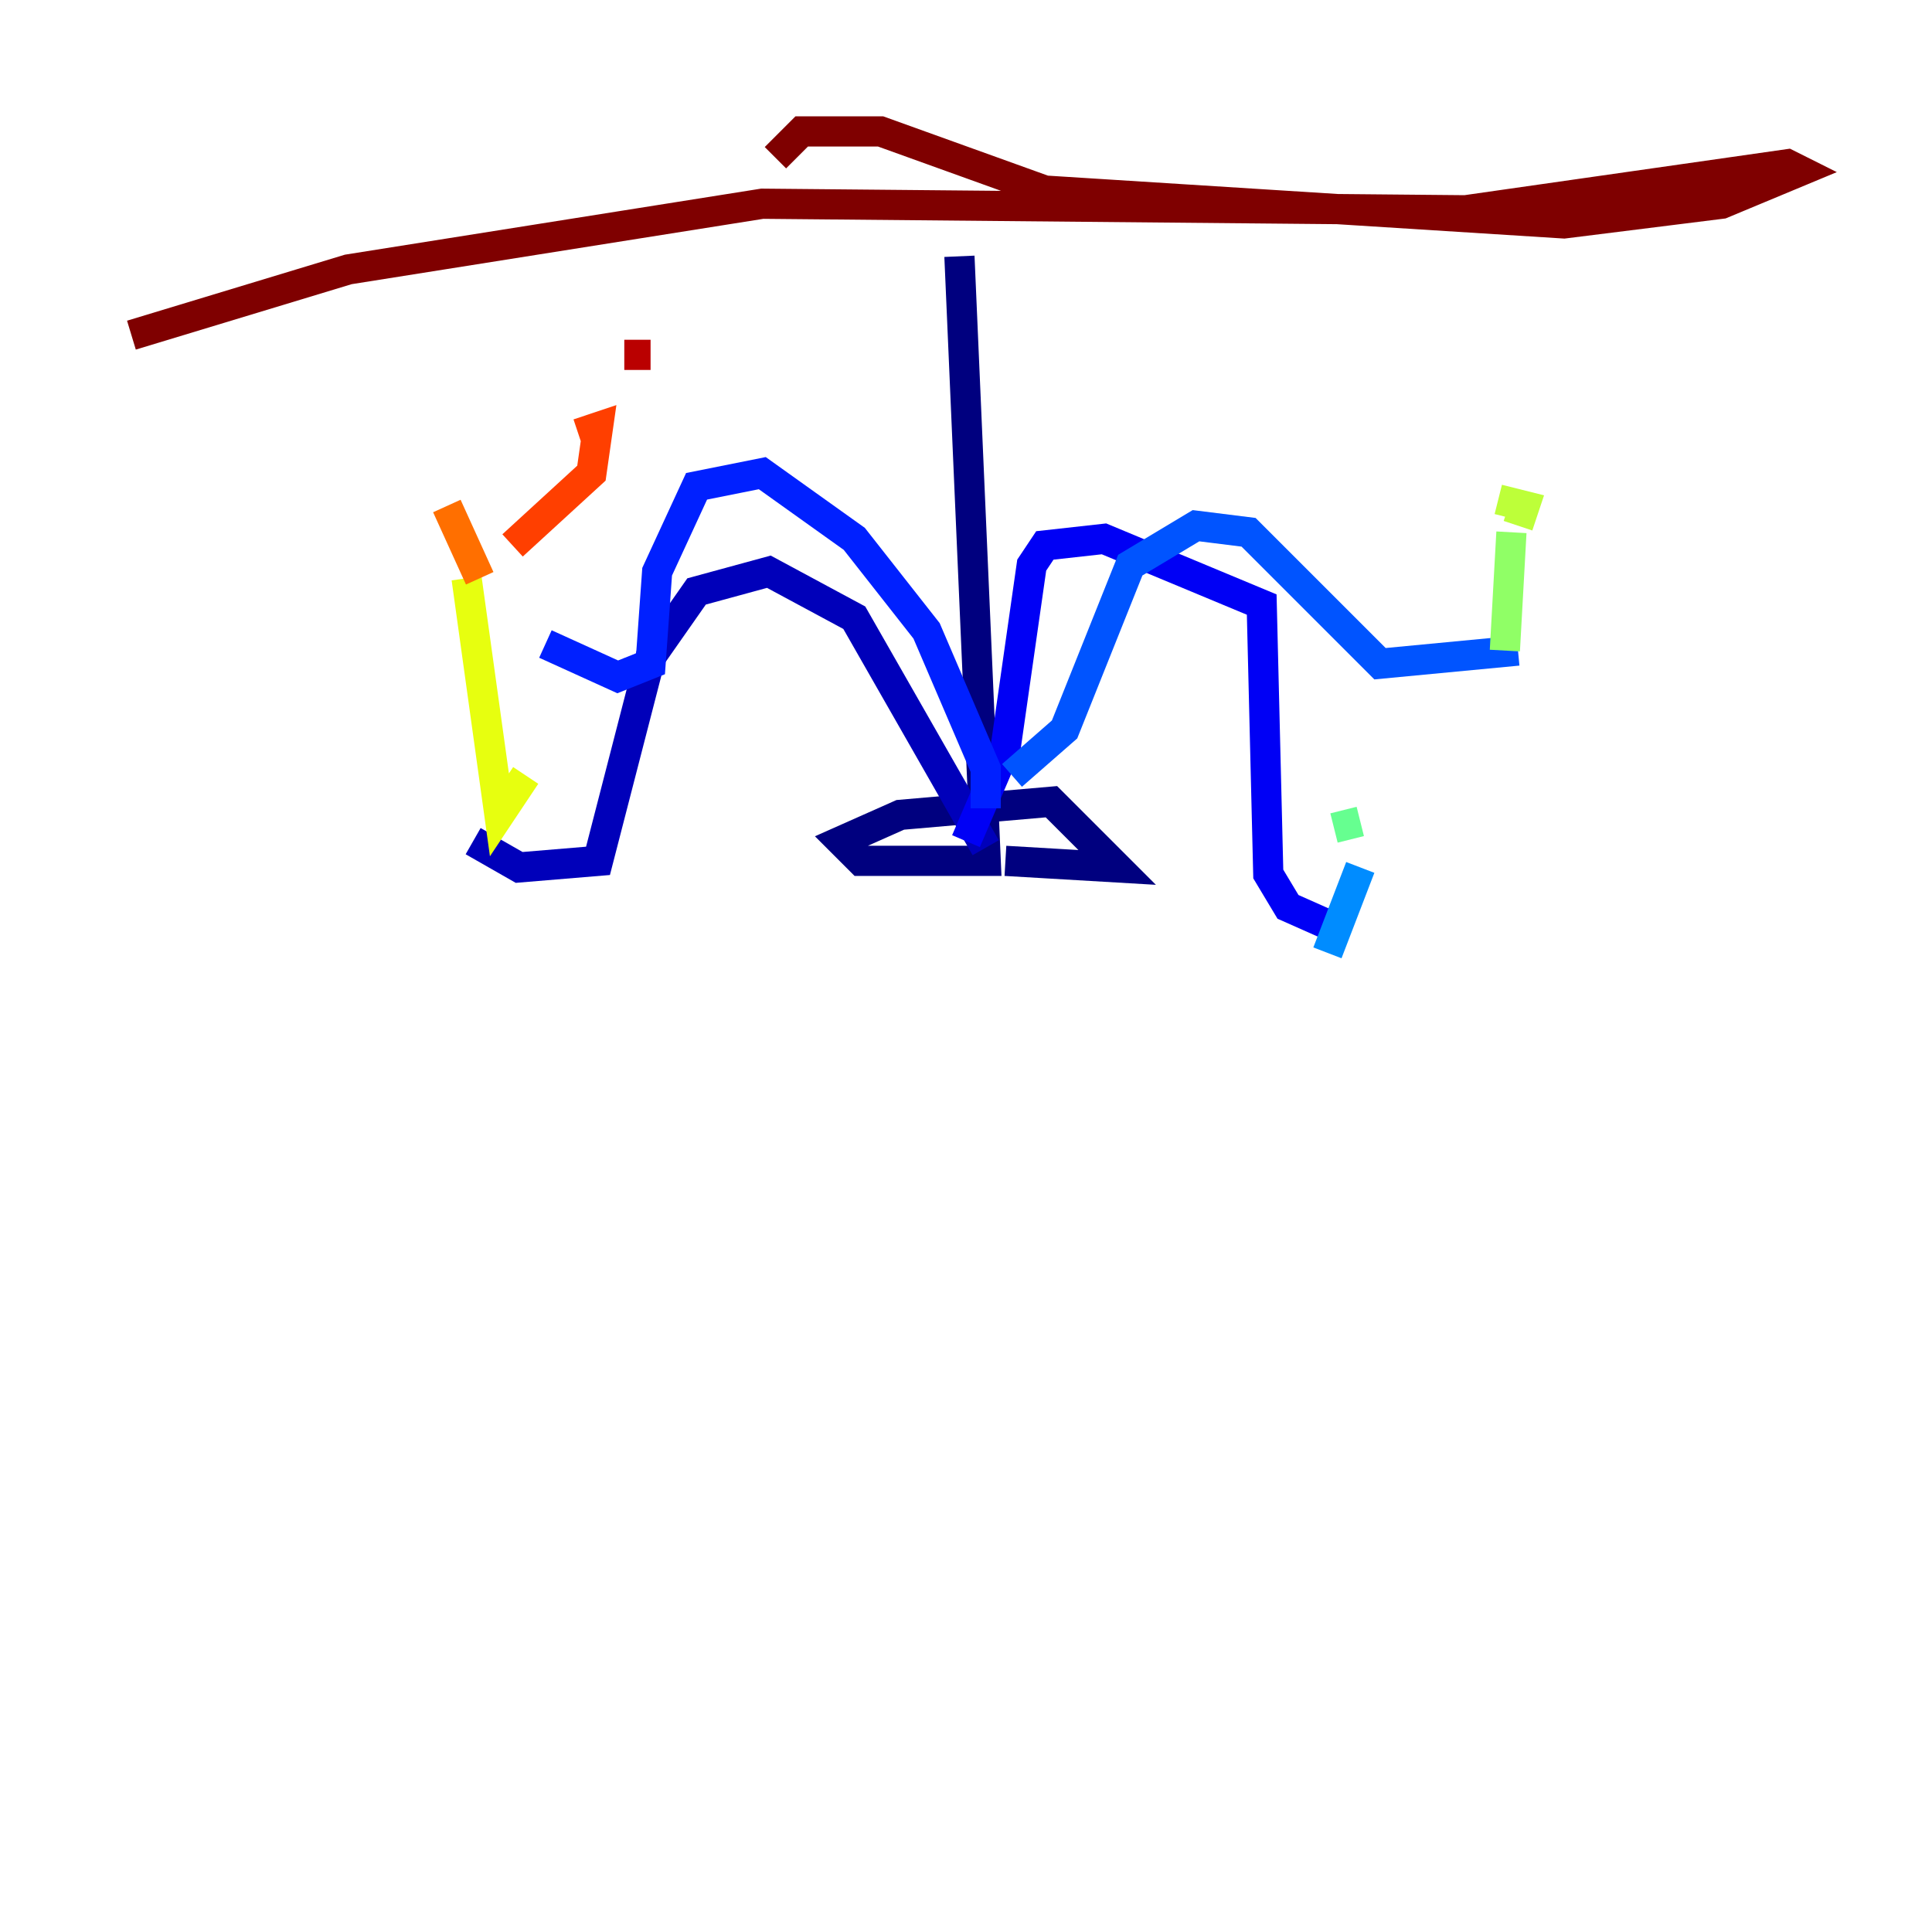 <?xml version="1.0" encoding="utf-8" ?>
<svg baseProfile="tiny" height="128" version="1.2" viewBox="0,0,128,128" width="128" xmlns="http://www.w3.org/2000/svg" xmlns:ev="http://www.w3.org/2001/xml-events" xmlns:xlink="http://www.w3.org/1999/xlink"><defs /><polyline fill="none" points="63.565,16.98 65.306,57.034 57.034,57.034 55.728,55.728 59.646,53.986 69.66,53.116 74.014,57.469 66.612,57.034" stroke="#00007f" stroke-width="2" /><polyline fill="none" points="65.306,56.163 56.599,40.925 50.939,37.878 46.15,39.184 43.102,43.537 39.619,57.034 34.395,57.469 31.347,55.728" stroke="#0000ba" stroke-width="2" /><polyline fill="none" points="64.0,55.728 66.612,49.633 68.354,37.442 69.225,36.136 73.143,35.701 83.592,40.054 84.027,57.905 85.333,60.082 89.252,61.823" stroke="#0000f5" stroke-width="2" /><polyline fill="none" points="65.306,53.551 65.306,50.939 61.388,41.796 56.599,35.701 50.503,31.347 46.15,32.218 43.537,37.878 43.102,43.973 40.925,44.843 36.136,42.667" stroke="#0020ff" stroke-width="2" /><polyline fill="none" points="67.048,51.374 70.531,48.327 74.884,37.442 79.238,34.83 82.721,35.265 91.429,43.973 100.571,43.102" stroke="#0054ff" stroke-width="2" /><polyline fill="none" points="87.946,63.129 90.122,57.469" stroke="#008cff" stroke-width="2" /><polyline fill="none" points="88.381,56.599 88.381,56.599" stroke="#00c0ff" stroke-width="2" /><polyline fill="none" points="92.299,51.374 92.299,51.374" stroke="#0ff8e7" stroke-width="2" /><polyline fill="none" points="90.122,53.116 90.122,53.116" stroke="#39ffbd" stroke-width="2" /><polyline fill="none" points="88.381,54.857 90.122,54.422" stroke="#66ff90" stroke-width="2" /><polyline fill="none" points="99.701,43.102 100.136,35.265" stroke="#90ff66" stroke-width="2" /><polyline fill="none" points="100.571,34.83 101.007,33.524 99.265,33.088" stroke="#bdff39" stroke-width="2" /><polyline fill="none" points="34.83,51.374 33.088,53.986 30.912,38.313" stroke="#e7ff0f" stroke-width="2" /><polyline fill="none" points="33.088,41.361 33.088,41.361" stroke="#ffd300" stroke-width="2" /><polyline fill="none" points="32.218,38.313 32.218,38.313" stroke="#ffa300" stroke-width="2" /><polyline fill="none" points="31.782,38.313 29.605,33.524" stroke="#ff6f00" stroke-width="2" /><polyline fill="none" points="33.959,36.136 39.184,31.347 39.619,28.299 38.313,28.735" stroke="#ff3f00" stroke-width="2" /><polyline fill="none" points="34.395,28.299 34.395,28.299" stroke="#f50b00" stroke-width="2" /><polyline fill="none" points="41.361,23.51 43.102,23.51" stroke="#ba0000" stroke-width="2" /><polyline fill="none" points="51.374,10.449 53.116,8.707 58.34,8.707 69.225,12.626 103.619,14.803 114.068,13.497 119.293,11.32 118.422,10.884 97.088,13.932 50.503,13.497 23.075,17.85 8.707,22.204" stroke="#7f0000" stroke-width="2" /></svg>